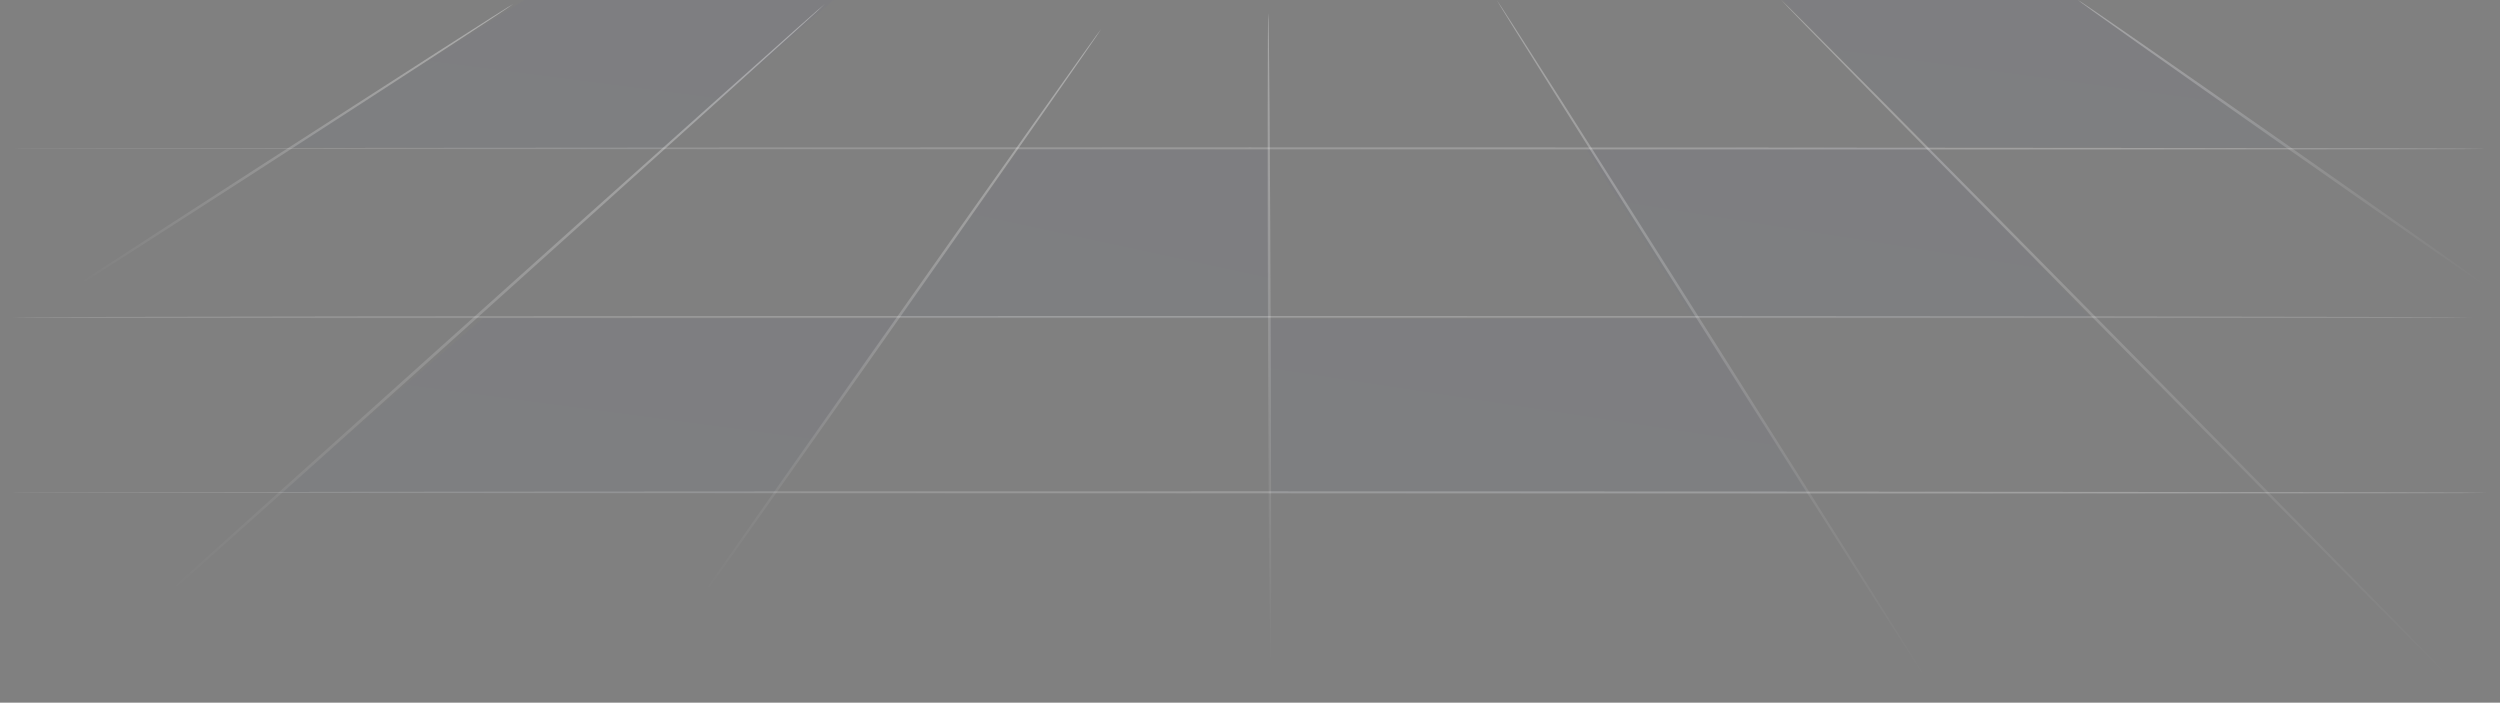 <svg width="644" height="181" viewBox="0 0 644 181" fill="none" xmlns="http://www.w3.org/2000/svg">
<rect x="0" y="0" width="644" height="181" fill="#808080" stroke="none"/>
<path opacity="0.02" d="M231.381 81.787L262.593 38.362L326.713 38.537L326.929 82.245L231.381 81.787Z" fill="url(#paint0_linear_342_1676)"/>
<path opacity="0.02" d="M75.108 37.904L135.067 0H214.725L170.682 38.537L75.108 37.904Z" fill="url(#paint1_linear_342_1676)"/>
<path opacity="0.02" d="M72.118 126.975L124.605 81.787H231.382L199.577 126.975H72.118Z" fill="url(#paint2_linear_342_1676)"/>
<path opacity="0.02" d="M496.869 37.905L408.728 38.538L436.089 81.787H538.355L496.869 37.905Z" fill="url(#paint3_linear_342_1676)"/>
<path opacity="0.02" d="M437.462 81.787L326.929 82.245L327.279 126.975H465.846L437.462 81.787Z" fill="url(#paint4_linear_342_1676)"/>
<path opacity="0.02" d="M496.869 37.904L459.329 0H535.271L590.006 37.904H496.869Z" fill="url(#paint5_linear_342_1676)"/>
<path d="M212.463 1.038C212.584 1.186 167.948 41.433 112.823 90.97C57.697 140.508 12.711 180.539 12.577 180.391C12.442 180.243 57.092 139.996 112.298 90.445C167.504 40.894 212.329 0.89 212.463 1.038Z" fill="url(#paint6_linear_342_1676)"/>
<path d="M132.199 1.038C132.293 1.199 102.791 20.441 66.288 44.018C29.785 67.595 0.108 86.567 0 86.405C-0.107 86.244 29.394 67.002 65.978 43.425C102.563 19.848 132.091 0.876 132.199 1.038Z" fill="url(#paint7_linear_342_1676)"/>
<path d="M283.666 7.474C283.827 7.595 256.871 46.172 223.464 93.65C190.058 141.127 162.872 179.516 162.697 179.408C162.522 179.3 189.479 140.723 222.899 93.232C256.319 45.742 283.504 7.393 283.666 7.474Z" fill="url(#paint8_linear_342_1676)"/>
<path d="M458.831 0.001C458.979 -0.134 498.929 40.14 548.076 89.947C597.223 139.753 636.945 180.256 636.824 180.39C636.702 180.525 596.739 140.265 547.578 90.445C498.418 40.624 458.696 0.135 458.831 0.001Z" fill="url(#paint9_linear_342_1676)"/>
<path d="M535.271 0.001C535.392 -0.16 559.696 16.684 589.575 37.609C619.454 58.533 643.583 75.647 643.435 75.809C643.287 75.97 619.023 59.126 589.144 38.188C559.266 17.25 535.163 0.163 535.271 0.001Z" fill="url(#paint10_linear_342_1676)"/>
<path d="M385.555 0.001C385.716 -0.107 411.394 40.194 442.888 90C474.383 139.807 499.805 180.296 499.643 180.39C499.482 180.484 473.804 140.197 442.296 90.377C410.788 40.557 385.38 0.095 385.555 0.001Z" fill="url(#paint11_linear_342_1676)"/>
<path d="M326.713 3.354C326.915 3.354 327.198 42.994 327.346 91.872C327.494 140.75 327.467 180.404 327.279 180.404C327.09 180.404 326.794 140.776 326.646 91.872C326.498 42.967 326.525 3.354 326.713 3.354Z" fill="url(#paint12_linear_342_1676)"/>
<path d="M640.419 38.363C640.419 38.565 497.839 38.713 322.014 38.713C146.189 38.713 3.582 38.565 3.582 38.363C3.582 38.161 146.122 38.013 322.014 38.013C497.906 38.013 640.419 38.174 640.419 38.363Z" fill="url(#paint13_linear_342_1676)"/>
<path d="M636.824 81.787C636.824 81.989 494.971 82.137 320.021 82.137C145.071 82.137 3.151 81.989 3.151 81.787C3.151 81.585 145.004 81.45 320.021 81.45C495.038 81.45 636.824 81.598 636.824 81.787Z" fill="url(#paint14_linear_342_1676)"/>
<path d="M640.809 126.976C640.809 127.164 498.081 127.326 322.014 127.326C145.947 127.326 3.151 127.231 3.151 126.976C3.151 126.72 145.879 126.625 321.987 126.625C498.095 126.625 640.809 126.774 640.809 126.976Z" fill="url(#paint15_linear_342_1676)"/>
<defs>
<linearGradient id="paint0_linear_342_1676" x1="349.174" y1="4.354" x2="316.399" y2="156.393" gradientUnits="userSpaceOnUse">
<stop offset="0.366" stop-color="#3F37C9"/>
<stop offset="1" stop-color="#4CC9F0"/>
</linearGradient>
<linearGradient id="paint1_linear_342_1676" x1="247.232" y1="-29.865" x2="229.429" y2="107.551" gradientUnits="userSpaceOnUse">
<stop offset="0.366" stop-color="#3F37C9"/>
<stop offset="1" stop-color="#4CC9F0"/>
</linearGradient>
<linearGradient id="paint2_linear_342_1676" x1="268.462" y1="46.766" x2="247.022" y2="207.751" gradientUnits="userSpaceOnUse">
<stop offset="0.366" stop-color="#3F37C9"/>
<stop offset="1" stop-color="#4CC9F0"/>
</linearGradient>
<linearGradient id="paint3_linear_342_1676" x1="568.535" y1="3.896" x2="543.876" y2="159.082" gradientUnits="userSpaceOnUse">
<stop offset="0.366" stop-color="#3F37C9"/>
<stop offset="1" stop-color="#4CC9F0"/>
</linearGradient>
<linearGradient id="paint4_linear_342_1676" x1="498.19" y1="46.766" x2="473.744" y2="206.874" gradientUnits="userSpaceOnUse">
<stop offset="0.366" stop-color="#3F37C9"/>
<stop offset="1" stop-color="#4CC9F0"/>
</linearGradient>
<linearGradient id="paint5_linear_342_1676" x1="620.431" y1="-29.375" x2="602.061" y2="105.553" gradientUnits="userSpaceOnUse">
<stop offset="0.366" stop-color="#3F37C9"/>
<stop offset="1" stop-color="#4CC9F0"/>
</linearGradient>
<linearGradient id="paint6_linear_342_1676" x1="119.391" y1="-323.69" x2="50.144" y2="171.672" gradientUnits="userSpaceOnUse">
<stop stop-color="white"/>
<stop offset="0.966" stop-color="white" stop-opacity="0"/>
</linearGradient>
<linearGradient id="paint7_linear_342_1676" x1="70.644" y1="-153.529" x2="46.701" y2="84.455" gradientUnits="userSpaceOnUse">
<stop stop-color="white"/>
<stop offset="0.966" stop-color="white" stop-opacity="0"/>
</linearGradient>
<linearGradient id="paint8_linear_342_1676" x1="227.34" y1="-303.82" x2="125.145" y2="157.7" gradientUnits="userSpaceOnUse">
<stop stop-color="white"/>
<stop offset="0.966" stop-color="white" stop-opacity="0"/>
</linearGradient>
<linearGradient id="paint9_linear_342_1676" x1="553.946" y1="-326.604" x2="475.693" y2="169.001" gradientUnits="userSpaceOnUse">
<stop stop-color="white"/>
<stop offset="0.966" stop-color="white" stop-opacity="0"/>
</linearGradient>
<linearGradient id="paint10_linear_342_1676" x1="593.071" y1="-137.257" x2="570.036" y2="73.701" gradientUnits="userSpaceOnUse">
<stop stop-color="white"/>
<stop offset="0.966" stop-color="white" stop-opacity="0"/>
</linearGradient>
<linearGradient id="paint11_linear_342_1676" x1="446.521" y1="-326.603" x2="328.553" y2="152.297" gradientUnits="userSpaceOnUse">
<stop stop-color="white"/>
<stop offset="0.966" stop-color="white" stop-opacity="0"/>
</linearGradient>
<linearGradient id="paint12_linear_342_1676" x1="327.027" y1="-317.204" x2="310.952" y2="-316.685" gradientUnits="userSpaceOnUse">
<stop stop-color="white"/>
<stop offset="0.966" stop-color="white" stop-opacity="0"/>
</linearGradient>
<linearGradient id="paint13_linear_342_1676" x1="343.892" y1="36.745" x2="343.891" y2="38.717" gradientUnits="userSpaceOnUse">
<stop stop-color="white"/>
<stop offset="0.966" stop-color="white" stop-opacity="0"/>
</linearGradient>
<linearGradient id="paint14_linear_342_1676" x1="341.77" y1="80.207" x2="341.77" y2="82.141" gradientUnits="userSpaceOnUse">
<stop stop-color="white"/>
<stop offset="0.966" stop-color="white" stop-opacity="0"/>
</linearGradient>
<linearGradient id="paint15_linear_342_1676" x1="343.9" y1="125.358" x2="343.899" y2="127.329" gradientUnits="userSpaceOnUse">
<stop stop-color="white"/>
<stop offset="0.966" stop-color="white" stop-opacity="0"/>
</linearGradient>
</defs>
</svg>
